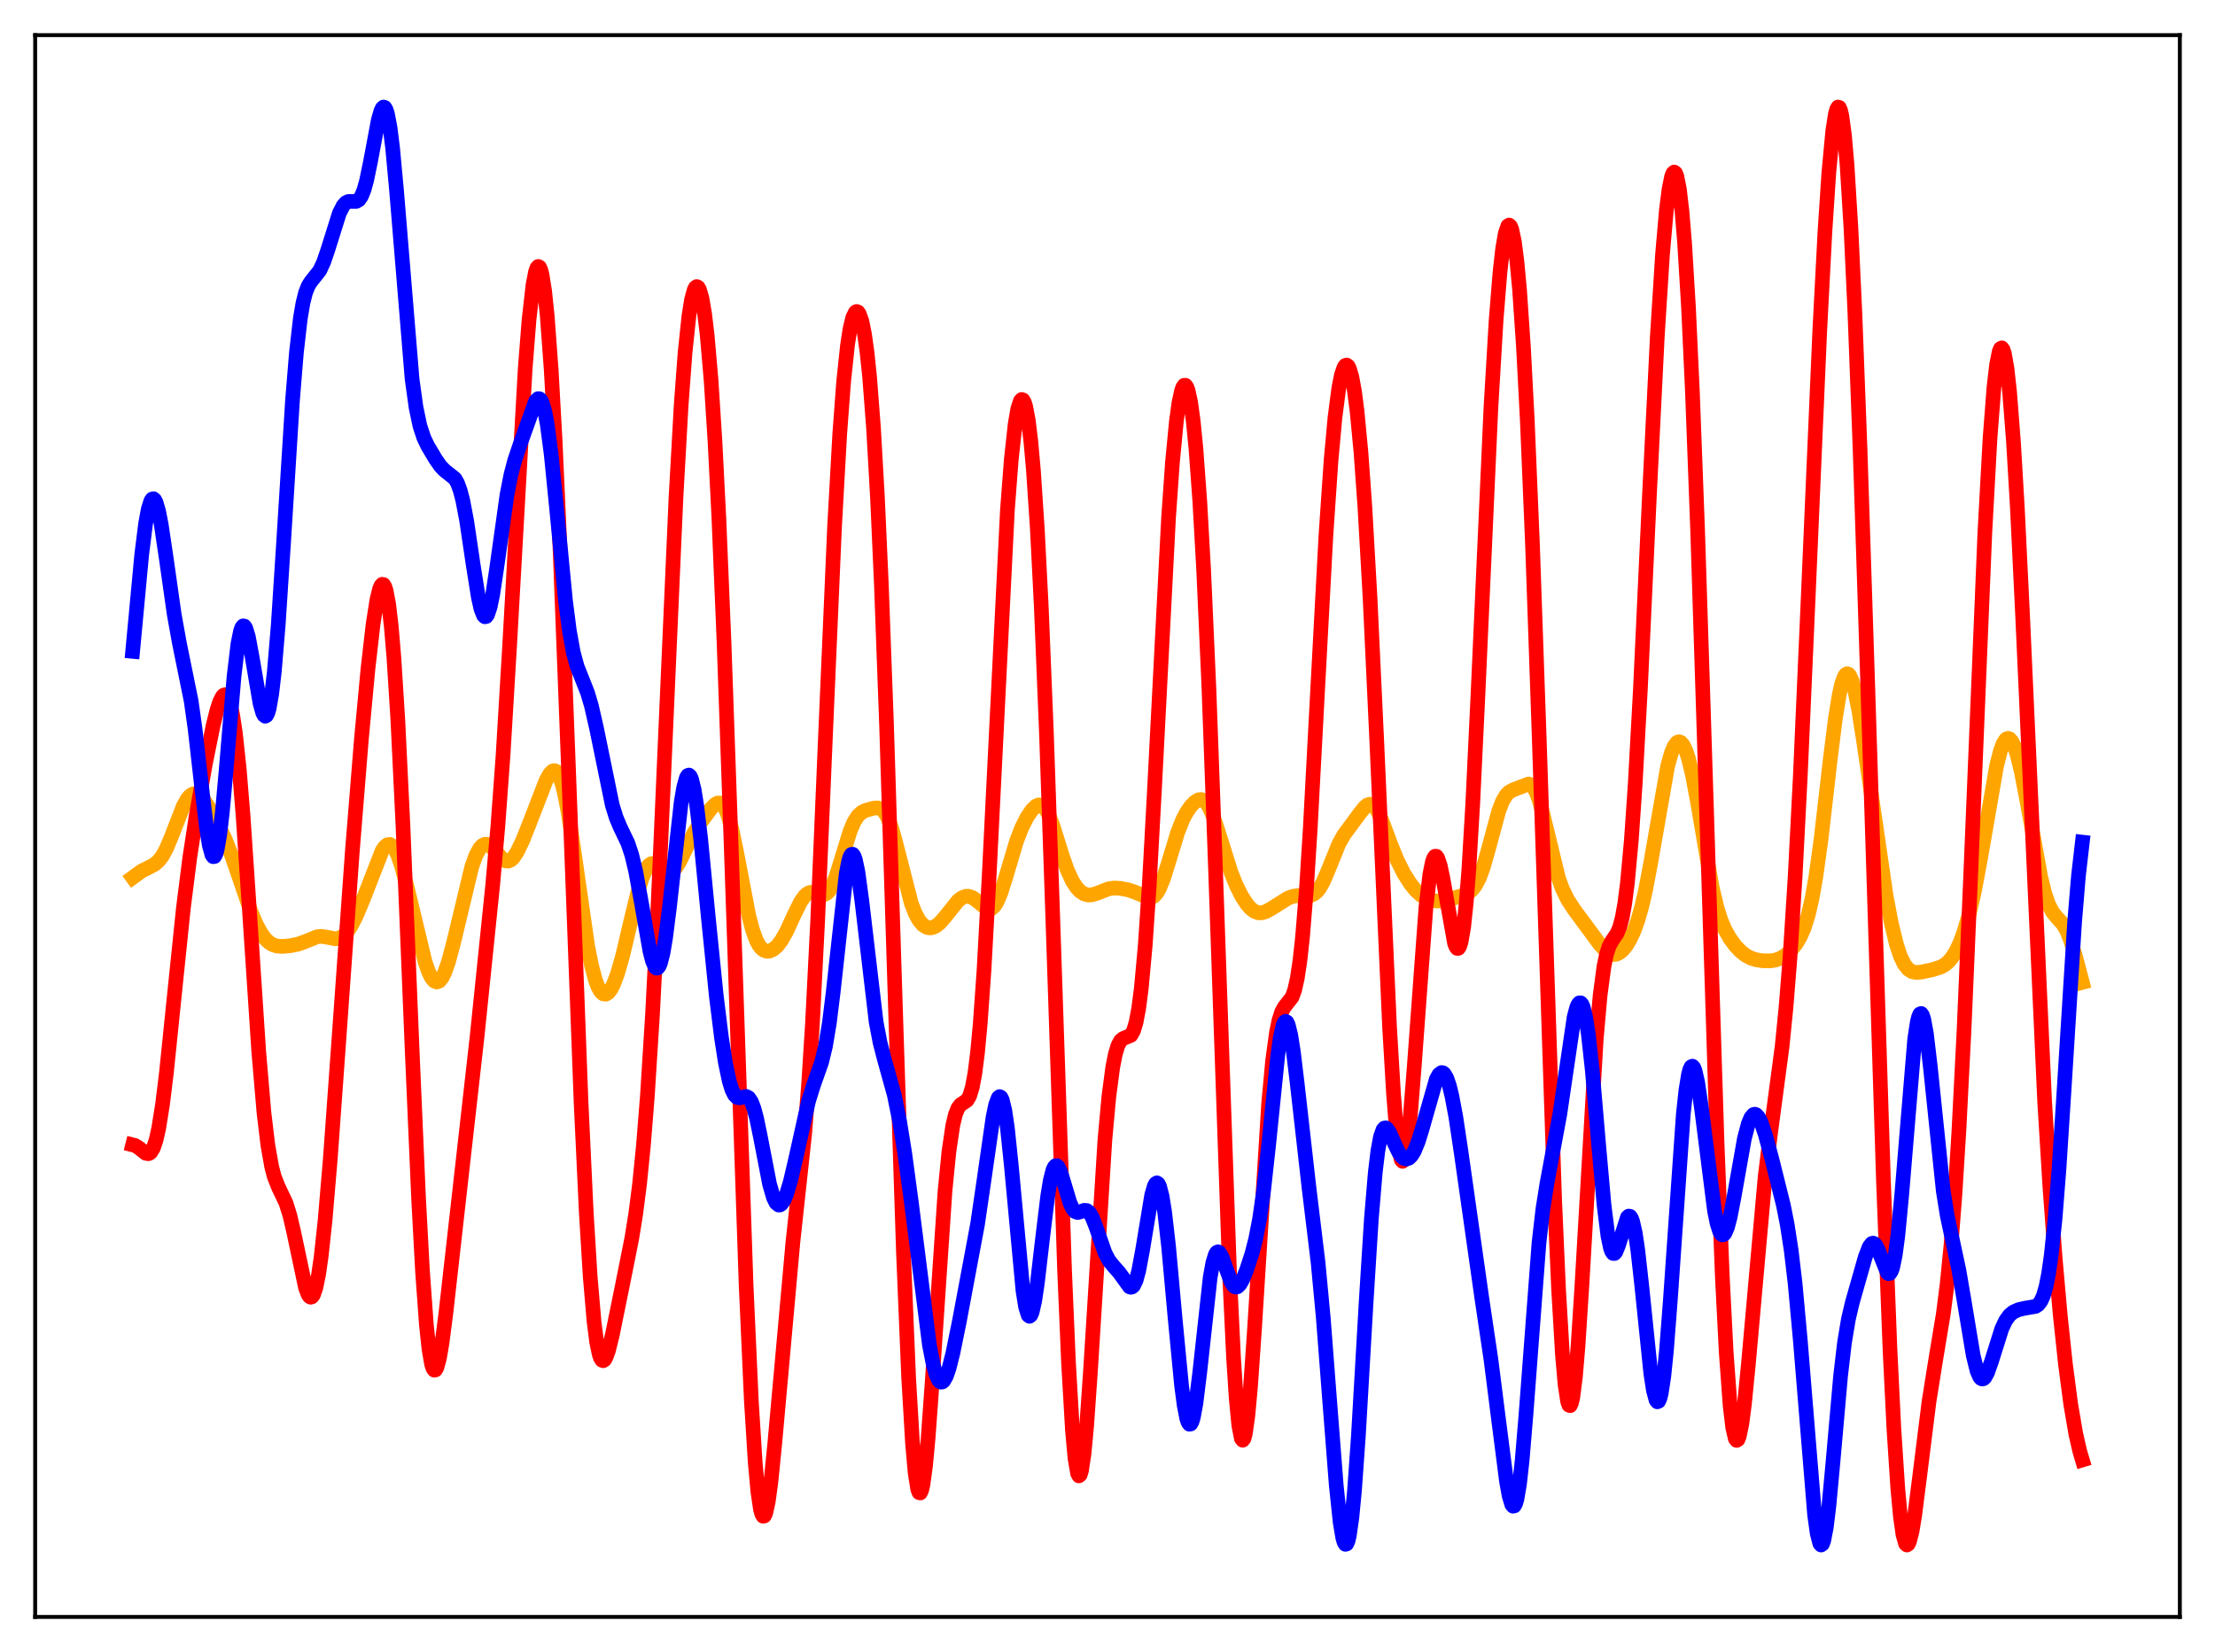 <?xml version="1.0" encoding="utf-8" standalone="no"?>
<!DOCTYPE svg PUBLIC "-//W3C//DTD SVG 1.1//EN"
  "http://www.w3.org/Graphics/SVG/1.1/DTD/svg11.dtd">
<svg xmlns:xlink="http://www.w3.org/1999/xlink" width="453.6pt" height="338.4pt" viewBox="0 0 453.6 338.4" xmlns="http://www.w3.org/2000/svg" version="1.1">
 <defs>
  <style type="text/css">*{stroke-linejoin: round; stroke-linecap: butt}</style>
 </defs>
 <g id="figure_1">
  <g id="patch_1">
   <path d="M 0 338.4 
L 453.6 338.4 
L 453.6 0 
L 0 0 
z
" style="fill: #ffffff"/>
  </g>
  <g id="axes_1">
   <g id="patch_2">
    <path d="M 7.2 331.2 
L 446.4 331.2 
L 446.4 7.2 
L 7.2 7.2 
z
" style="fill: #ffffff"/>
   </g>
   <g id="matplotlib.axis_1"/>
   <g id="matplotlib.axis_2"/>
   <g id="line2d_1">
    <path d="M 27.164 179.758 
L 29.027 178.404 
L 30.624 177.614 
L 31.689 177.032 
L 32.487 176.339 
L 33.286 175.285 
L 34.084 173.811 
L 35.149 171.267 
L 37.545 165.103 
L 38.343 163.675 
L 38.876 163.036 
L 39.408 162.667 
L 39.94 162.564 
L 40.473 162.711 
L 41.005 163.079 
L 41.804 163.963 
L 42.868 165.569 
L 44.465 168.459 
L 46.063 171.793 
L 47.393 175.092 
L 48.991 179.715 
L 51.386 186.729 
L 52.451 189.257 
L 53.516 191.216 
L 54.314 192.295 
L 55.113 193.056 
L 55.911 193.534 
L 56.71 193.781 
L 57.775 193.862 
L 59.372 193.724 
L 60.969 193.416 
L 62.3 192.946 
L 64.961 191.871 
L 65.76 191.797 
L 66.825 191.947 
L 68.688 192.304 
L 69.487 192.165 
L 70.285 191.702 
L 71.084 190.878 
L 71.882 189.7 
L 72.947 187.647 
L 74.278 184.468 
L 78.271 174.224 
L 78.803 173.463 
L 79.335 173.029 
L 79.868 172.966 
L 80.4 173.299 
L 80.932 174.035 
L 81.465 175.159 
L 82.263 177.494 
L 83.328 181.54 
L 87.055 197.062 
L 87.853 199.271 
L 88.385 200.304 
L 88.918 200.94 
L 89.45 201.155 
L 89.983 200.937 
L 90.515 200.294 
L 91.047 199.245 
L 91.846 196.992 
L 92.911 192.99 
L 96.637 177.469 
L 97.436 175.264 
L 98.234 173.77 
L 98.767 173.187 
L 99.299 172.925 
L 99.831 172.961 
L 100.364 173.252 
L 101.162 174.035 
L 103.025 176.084 
L 103.558 176.362 
L 104.09 176.394 
L 104.623 176.154 
L 105.155 175.644 
L 105.953 174.428 
L 107.018 172.19 
L 108.615 168.181 
L 111.809 159.901 
L 112.608 158.479 
L 113.14 157.954 
L 113.407 157.856 
L 113.673 157.883 
L 113.939 158.045 
L 114.471 158.807 
L 115.004 160.186 
L 115.536 162.188 
L 116.335 166.276 
L 117.399 173.284 
L 120.327 193.678 
L 121.126 197.726 
L 121.924 200.733 
L 122.457 202.141 
L 122.989 203.083 
L 123.521 203.575 
L 124.054 203.645 
L 124.586 203.32 
L 125.119 202.627 
L 125.651 201.594 
L 126.449 199.473 
L 127.514 195.745 
L 129.111 188.969 
L 130.708 182.38 
L 131.507 179.812 
L 132.305 178.007 
L 132.838 177.273 
L 133.37 176.906 
L 133.903 176.865 
L 134.435 177.081 
L 135.5 177.914 
L 136.298 178.484 
L 136.831 178.664 
L 137.363 178.609 
L 137.895 178.288 
L 138.428 177.706 
L 139.226 176.416 
L 140.823 173.111 
L 142.154 170.542 
L 143.485 168.465 
L 145.615 165.612 
L 146.413 164.801 
L 146.945 164.496 
L 147.478 164.482 
L 148.01 164.847 
L 148.543 165.66 
L 149.075 166.963 
L 149.873 169.824 
L 150.938 175.002 
L 153.334 187.537 
L 154.132 190.567 
L 154.931 192.716 
L 155.463 193.684 
L 155.996 194.33 
L 156.528 194.702 
L 157.06 194.849 
L 157.593 194.807 
L 158.391 194.443 
L 159.19 193.742 
L 159.988 192.705 
L 161.053 190.827 
L 162.65 187.348 
L 163.981 184.672 
L 164.78 183.542 
L 165.312 183.062 
L 165.844 182.806 
L 166.377 182.75 
L 167.175 182.932 
L 168.24 183.251 
L 168.772 183.236 
L 169.305 182.99 
L 169.837 182.448 
L 170.369 181.577 
L 171.168 179.668 
L 172.233 176.285 
L 174.096 170.22 
L 174.895 168.351 
L 175.693 167.102 
L 176.492 166.378 
L 177.29 165.988 
L 178.887 165.55 
L 179.686 165.48 
L 180.218 165.597 
L 180.751 165.934 
L 181.283 166.563 
L 181.815 167.534 
L 182.614 169.668 
L 183.412 172.512 
L 186.607 184.994 
L 187.405 187.054 
L 188.204 188.519 
L 189.002 189.459 
L 189.801 189.954 
L 190.333 190.069 
L 190.865 190.027 
L 191.664 189.688 
L 192.463 189.049 
L 193.527 187.832 
L 196.189 184.512 
L 196.988 183.895 
L 197.786 183.593 
L 198.319 183.58 
L 199.117 183.841 
L 199.916 184.39 
L 202.045 186.117 
L 202.577 186.233 
L 203.11 186.073 
L 203.642 185.585 
L 204.175 184.746 
L 204.973 182.858 
L 206.038 179.471 
L 208.167 172.32 
L 209.232 169.557 
L 210.297 167.436 
L 211.361 165.866 
L 212.16 165.108 
L 212.692 164.877 
L 213.225 164.924 
L 213.757 165.29 
L 214.289 165.997 
L 214.822 167.037 
L 215.62 169.13 
L 217.484 175.112 
L 218.548 178.166 
L 219.613 180.486 
L 220.412 181.726 
L 221.21 182.583 
L 222.009 183.104 
L 222.807 183.327 
L 223.606 183.295 
L 224.671 182.968 
L 227.066 182.043 
L 228.131 181.897 
L 229.462 181.969 
L 231.059 182.281 
L 232.39 182.726 
L 235.318 183.937 
L 235.85 183.85 
L 236.383 183.521 
L 236.915 182.901 
L 237.447 181.968 
L 238.246 180.003 
L 239.311 176.614 
L 241.174 170.495 
L 242.239 167.828 
L 243.037 166.324 
L 243.836 165.173 
L 244.634 164.331 
L 245.433 163.838 
L 245.965 163.762 
L 246.497 163.942 
L 247.03 164.417 
L 247.562 165.209 
L 248.361 166.971 
L 249.425 170.149 
L 252.087 178.669 
L 253.152 181.315 
L 254.217 183.452 
L 255.281 185.123 
L 256.08 186.052 
L 256.879 186.671 
L 257.677 186.969 
L 258.476 186.966 
L 259.274 186.714 
L 260.339 186.115 
L 263.799 183.943 
L 264.864 183.58 
L 265.929 183.432 
L 268.591 183.335 
L 269.123 183.086 
L 269.655 182.654 
L 270.188 182.006 
L 270.986 180.611 
L 272.051 178.108 
L 274.18 172.841 
L 275.245 170.947 
L 276.576 169.164 
L 278.439 166.635 
L 279.504 165.303 
L 280.036 164.883 
L 280.569 164.73 
L 281.101 164.9 
L 281.633 165.411 
L 282.166 166.246 
L 282.964 167.992 
L 284.828 173.014 
L 286.159 176.269 
L 287.489 178.91 
L 288.82 181.017 
L 289.885 182.335 
L 290.95 183.317 
L 292.015 183.985 
L 293.079 184.387 
L 294.144 184.565 
L 295.209 184.547 
L 296.54 184.307 
L 299.201 183.527 
L 300.532 182.976 
L 301.331 182.388 
L 302.129 181.414 
L 302.928 179.894 
L 303.727 177.744 
L 304.791 174.011 
L 306.921 166.121 
L 307.719 164.068 
L 308.518 162.762 
L 309.05 162.246 
L 309.849 161.802 
L 313.043 160.577 
L 313.575 160.789 
L 314.108 161.369 
L 314.64 162.383 
L 315.172 163.843 
L 315.971 166.762 
L 319.165 179.92 
L 319.964 182.103 
L 321.028 184.271 
L 322.359 186.311 
L 327.683 193.52 
L 328.748 194.675 
L 329.546 195.257 
L 330.345 195.516 
L 330.877 195.488 
L 331.409 195.294 
L 332.208 194.697 
L 333.007 193.743 
L 333.805 192.43 
L 334.604 190.719 
L 335.402 188.525 
L 336.201 185.738 
L 336.999 182.272 
L 338.064 176.611 
L 341.524 156.852 
L 342.323 154.059 
L 342.855 152.828 
L 343.388 152.123 
L 343.654 151.969 
L 343.92 151.946 
L 344.186 152.054 
L 344.719 152.659 
L 345.251 153.775 
L 345.783 155.389 
L 346.582 158.677 
L 347.647 164.386 
L 350.575 181.557 
L 351.639 186.028 
L 352.438 188.515 
L 353.236 190.402 
L 354.301 192.278 
L 355.366 193.709 
L 356.431 194.838 
L 357.495 195.684 
L 358.56 196.253 
L 359.625 196.591 
L 360.956 196.796 
L 362.553 196.819 
L 363.617 196.653 
L 364.682 196.264 
L 365.747 195.592 
L 366.812 194.605 
L 367.876 193.246 
L 368.675 191.876 
L 369.473 190.038 
L 370.272 187.516 
L 371.071 184.079 
L 371.869 179.556 
L 372.934 171.83 
L 374.797 155.639 
L 375.862 147.137 
L 376.66 142.242 
L 377.193 139.948 
L 377.725 138.525 
L 377.991 138.151 
L 378.257 138.002 
L 378.524 138.075 
L 378.79 138.364 
L 379.322 139.554 
L 379.855 141.482 
L 380.653 145.509 
L 381.718 152.338 
L 386.243 183.467 
L 387.308 189.075 
L 388.372 193.455 
L 389.171 195.85 
L 389.969 197.505 
L 390.768 198.517 
L 391.567 199.028 
L 392.365 199.196 
L 393.43 199.12 
L 395.825 198.604 
L 397.423 198.091 
L 398.221 197.652 
L 399.02 196.994 
L 399.818 196.043 
L 400.617 194.735 
L 401.415 193.017 
L 402.214 190.843 
L 403.279 187.157 
L 404.343 182.497 
L 405.674 175.344 
L 408.868 156.904 
L 409.667 153.785 
L 410.199 152.356 
L 410.732 151.501 
L 410.998 151.295 
L 411.264 151.238 
L 411.53 151.328 
L 412.063 151.937 
L 412.595 153.09 
L 413.127 154.74 
L 413.926 158.02 
L 414.991 163.523 
L 417.919 179.703 
L 418.717 182.914 
L 419.516 185.255 
L 420.314 186.798 
L 421.113 187.795 
L 422.444 189.268 
L 423.242 190.636 
L 424.041 192.628 
L 425.105 196.184 
L 426.436 201.223 
L 426.436 201.223 
" clip-path="url(#p9b53455266)" style="fill: none; stroke: #ffa500; stroke-width: 3; stroke-linecap: square"/>
   </g>
   <g id="line2d_2">
    <path d="M 27.164 234.507 
L 27.696 234.641 
L 28.495 235.159 
L 29.825 236.221 
L 30.358 236.329 
L 30.624 236.235 
L 30.89 236.014 
L 31.423 235.124 
L 31.955 233.538 
L 32.487 231.185 
L 33.286 226.206 
L 34.084 219.694 
L 35.415 206.723 
L 37.545 186.086 
L 38.876 175.596 
L 40.207 166.91 
L 42.07 156.387 
L 43.667 148.495 
L 44.465 145.335 
L 44.998 143.735 
L 45.53 142.681 
L 45.796 142.401 
L 46.063 142.307 
L 46.329 142.416 
L 46.595 142.746 
L 47.127 144.123 
L 47.66 146.544 
L 48.192 150.075 
L 48.991 157.482 
L 49.789 167.225 
L 51.12 187.077 
L 52.983 215.339 
L 54.048 227.821 
L 54.847 234.529 
L 55.645 239.038 
L 56.177 241.045 
L 56.976 243.071 
L 58.573 246.441 
L 59.372 249.004 
L 60.17 252.436 
L 62.566 263.781 
L 63.098 265.176 
L 63.364 265.563 
L 63.631 265.717 
L 63.897 265.623 
L 64.163 265.268 
L 64.695 263.747 
L 65.228 261.13 
L 65.76 257.449 
L 66.559 250.108 
L 67.623 237.59 
L 69.22 215.457 
L 72.148 174.43 
L 74.012 151.383 
L 75.343 137.11 
L 76.407 127.815 
L 77.206 122.756 
L 77.738 120.617 
L 78.004 119.989 
L 78.271 119.688 
L 78.537 119.735 
L 78.803 120.154 
L 79.069 120.962 
L 79.601 123.815 
L 80.134 128.387 
L 80.666 134.711 
L 81.465 147.36 
L 82.529 169.279 
L 84.393 214.917 
L 85.724 245.571 
L 86.522 260.388 
L 87.321 271.399 
L 87.853 276.381 
L 88.385 279.44 
L 88.652 280.268 
L 88.918 280.651 
L 89.184 280.61 
L 89.45 280.174 
L 89.983 278.243 
L 90.515 275.14 
L 91.313 268.954 
L 97.702 212.313 
L 100.896 181.289 
L 101.961 169.176 
L 103.025 154.599 
L 104.356 132.382 
L 107.551 75.553 
L 108.349 65.406 
L 109.148 58.363 
L 109.68 55.627 
L 109.946 54.887 
L 110.212 54.578 
L 110.479 54.708 
L 110.745 55.283 
L 111.011 56.305 
L 111.543 59.69 
L 112.076 64.841 
L 112.874 75.723 
L 113.673 90.047 
L 114.737 113.572 
L 116.335 155.182 
L 118.996 225.828 
L 120.061 248.389 
L 120.86 261.451 
L 121.658 270.778 
L 122.191 274.909 
L 122.723 277.47 
L 122.989 278.207 
L 123.255 278.615 
L 123.521 278.72 
L 123.788 278.551 
L 124.054 278.138 
L 124.586 276.704 
L 125.385 273.485 
L 127.514 263.013 
L 129.377 253.677 
L 130.176 248.735 
L 130.975 242.51 
L 131.773 234.544 
L 132.572 224.498 
L 133.636 207.581 
L 134.701 186.769 
L 136.298 150.295 
L 138.428 101.994 
L 139.492 82.99 
L 140.291 72.231 
L 141.089 64.662 
L 141.622 61.355 
L 142.154 59.383 
L 142.42 58.881 
L 142.687 58.696 
L 142.953 58.825 
L 143.219 59.266 
L 143.751 61.089 
L 144.284 64.189 
L 144.816 68.611 
L 145.615 77.842 
L 146.413 90.317 
L 147.212 106.049 
L 148.276 131.707 
L 149.607 169.565 
L 152.801 263.436 
L 153.866 286.967 
L 154.665 299.695 
L 155.197 305.514 
L 155.729 309.126 
L 155.996 310.114 
L 156.262 310.572 
L 156.528 310.521 
L 156.794 309.986 
L 157.327 307.59 
L 157.859 303.677 
L 158.657 295.717 
L 162.384 254.355 
L 164.78 232.267 
L 165.578 222.252 
L 166.377 209.678 
L 167.441 188.705 
L 169.039 150.939 
L 170.902 107.942 
L 171.967 88.859 
L 172.765 78.183 
L 173.564 70.65 
L 174.096 67.255 
L 174.628 65.052 
L 175.161 63.953 
L 175.427 63.797 
L 175.693 63.899 
L 175.959 64.258 
L 176.492 65.76 
L 177.024 68.361 
L 177.556 72.158 
L 178.089 77.278 
L 178.887 87.722 
L 179.686 101.781 
L 180.484 119.547 
L 181.549 148.455 
L 183.412 207.639 
L 185.009 256.467 
L 186.074 282.116 
L 186.873 295.726 
L 187.405 301.687 
L 187.937 305.038 
L 188.204 305.739 
L 188.47 305.806 
L 188.736 305.259 
L 189.002 304.129 
L 189.535 300.264 
L 190.067 294.565 
L 190.865 283.527 
L 193.527 243.953 
L 194.326 235.886 
L 195.124 230.49 
L 195.657 228.267 
L 196.189 226.942 
L 196.721 226.268 
L 198.052 225.378 
L 198.585 224.445 
L 199.117 222.682 
L 199.649 219.81 
L 200.182 215.611 
L 200.714 209.957 
L 201.513 198.708 
L 202.577 179.2 
L 206.304 104.484 
L 207.103 94.046 
L 207.901 86.773 
L 208.433 83.717 
L 208.966 82.097 
L 209.232 81.827 
L 209.498 81.92 
L 209.764 82.379 
L 210.031 83.208 
L 210.563 86 
L 211.095 90.347 
L 211.628 96.295 
L 212.426 108.29 
L 213.225 123.933 
L 214.289 149.984 
L 215.62 188.777 
L 218.016 260.336 
L 218.815 279.106 
L 219.613 292.87 
L 220.145 298.754 
L 220.678 301.826 
L 220.944 302.306 
L 221.21 302.098 
L 221.476 301.229 
L 222.009 297.655 
L 222.541 291.951 
L 223.34 280.44 
L 226.268 233.482 
L 227.066 224.748 
L 227.865 218.643 
L 228.397 215.938 
L 228.929 214.177 
L 229.462 213.179 
L 229.994 212.728 
L 231.591 212.076 
L 232.124 211.145 
L 232.656 209.384 
L 233.188 206.549 
L 233.721 202.45 
L 234.519 193.712 
L 235.318 181.916 
L 236.383 162.391 
L 239.311 105.909 
L 240.109 94.636 
L 240.908 86.287 
L 241.44 82.437 
L 241.972 79.981 
L 242.239 79.276 
L 242.505 78.922 
L 242.771 78.919 
L 243.037 79.267 
L 243.303 79.97 
L 243.836 82.446 
L 244.368 86.368 
L 244.9 91.761 
L 245.699 102.645 
L 246.497 116.873 
L 247.562 140.789 
L 248.893 177.241 
L 251.821 261.518 
L 252.62 278.223 
L 253.152 286.414 
L 253.684 291.938 
L 254.217 294.681 
L 254.483 295.014 
L 254.749 294.677 
L 255.015 293.696 
L 255.548 289.956 
L 256.08 284.16 
L 256.879 272.624 
L 259.807 225.923 
L 260.605 217.342 
L 261.404 211.46 
L 261.936 208.915 
L 262.468 207.271 
L 263.001 206.286 
L 264.598 204.246 
L 265.13 202.776 
L 265.663 200.397 
L 266.195 196.872 
L 266.727 192.043 
L 267.526 182.252 
L 268.324 169.662 
L 269.655 144.628 
L 271.519 109.836 
L 272.583 94.267 
L 273.382 85.531 
L 274.18 79.411 
L 274.713 76.755 
L 275.245 75.212 
L 275.511 74.853 
L 275.777 74.768 
L 276.044 74.959 
L 276.31 75.426 
L 276.842 77.204 
L 277.375 80.13 
L 277.907 84.235 
L 278.705 92.647 
L 279.504 103.758 
L 280.569 122.5 
L 281.9 150.928 
L 284.561 210.335 
L 285.36 223.834 
L 285.892 230.587 
L 286.425 235.225 
L 286.957 237.582 
L 287.223 237.887 
L 287.489 237.617 
L 287.756 236.789 
L 288.288 233.565 
L 288.82 228.511 
L 289.619 218.414 
L 292.015 185.817 
L 292.813 179.085 
L 293.345 176.473 
L 293.612 175.744 
L 293.878 175.389 
L 294.144 175.393 
L 294.41 175.733 
L 294.943 177.31 
L 295.475 179.844 
L 297.871 193.224 
L 298.137 193.911 
L 298.403 194.265 
L 298.669 194.248 
L 298.935 193.827 
L 299.201 192.974 
L 299.734 189.893 
L 300.266 184.917 
L 300.799 178.074 
L 301.597 164.649 
L 302.662 142.354 
L 305.324 83.442 
L 306.388 65.506 
L 307.187 55.647 
L 307.719 50.953 
L 308.252 47.817 
L 308.784 46.27 
L 309.05 46.098 
L 309.316 46.329 
L 309.583 46.965 
L 310.115 49.456 
L 310.647 53.579 
L 311.18 59.337 
L 311.978 71.028 
L 312.777 86.296 
L 313.841 111.78 
L 315.172 150.075 
L 318.367 245.699 
L 319.165 263.89 
L 319.964 277.5 
L 320.496 283.588 
L 321.028 287.084 
L 321.295 287.836 
L 321.561 287.925 
L 321.827 287.362 
L 322.093 286.165 
L 322.625 281.987 
L 323.158 275.702 
L 323.956 263.26 
L 326.884 212.87 
L 327.683 203.872 
L 328.481 197.891 
L 329.014 195.381 
L 329.546 193.78 
L 330.079 192.781 
L 331.143 191.214 
L 331.676 189.954 
L 332.208 187.96 
L 332.74 184.979 
L 333.273 180.823 
L 334.071 172.155 
L 334.87 160.538 
L 335.935 141.059 
L 337.798 101.082 
L 339.395 68.855 
L 340.46 52.078 
L 341.258 42.961 
L 341.791 38.754 
L 342.323 36.152 
L 342.589 35.479 
L 342.855 35.238 
L 343.121 35.438 
L 343.388 36.089 
L 343.92 38.772 
L 344.452 43.334 
L 344.985 49.8 
L 345.783 63.026 
L 346.582 80.254 
L 347.647 108.573 
L 349.244 158.652 
L 351.639 234.332 
L 352.704 261.408 
L 353.503 277.035 
L 354.301 287.931 
L 354.833 292.419 
L 355.366 294.702 
L 355.632 295.048 
L 355.898 294.893 
L 356.164 294.262 
L 356.697 291.703 
L 357.229 287.669 
L 358.028 279.597 
L 361.488 240.886 
L 362.553 232.345 
L 364.948 214.364 
L 365.747 206.371 
L 366.545 196.424 
L 367.61 179.672 
L 368.675 159.037 
L 370.272 122.849 
L 372.668 67.583 
L 373.732 47.262 
L 374.531 35.243 
L 375.329 26.743 
L 375.862 23.339 
L 376.128 22.376 
L 376.394 21.927 
L 376.66 22.007 
L 376.927 22.623 
L 377.193 23.785 
L 377.725 27.748 
L 378.257 33.873 
L 379.056 46.911 
L 379.855 64.088 
L 380.919 92.15 
L 382.516 141.27 
L 385.711 242.104 
L 387.041 276.41 
L 387.84 292.649 
L 388.639 304.874 
L 389.171 310.606 
L 389.703 314.368 
L 390.236 316.22 
L 390.502 316.473 
L 390.768 316.308 
L 391.034 315.757 
L 391.567 313.637 
L 392.099 310.423 
L 393.164 302.065 
L 395.027 287.162 
L 396.358 278.807 
L 397.955 269.169 
L 398.753 262.934 
L 399.552 254.883 
L 400.351 244.562 
L 401.149 231.745 
L 402.214 210.854 
L 403.545 179.819 
L 406.473 109.029 
L 407.537 89.661 
L 408.336 79.334 
L 408.868 74.723 
L 409.401 72.021 
L 409.667 71.395 
L 409.933 71.253 
L 410.199 71.59 
L 410.465 72.402 
L 410.998 75.418 
L 411.53 80.216 
L 412.329 90.498 
L 413.127 104.022 
L 414.192 125.943 
L 418.717 225.724 
L 419.782 243.037 
L 420.847 257.446 
L 421.911 269.451 
L 422.976 279.434 
L 424.041 287.539 
L 425.105 293.775 
L 425.904 297.258 
L 426.436 299.052 
L 426.436 299.052 
" clip-path="url(#p9b53455266)" style="fill: none; stroke: #ff0000; stroke-width: 3; stroke-linecap: square"/>
   </g>
   <g id="line2d_3">
    <path d="M 27.164 133.423 
L 29.027 113.541 
L 29.825 107.2 
L 30.358 104.297 
L 30.89 102.602 
L 31.156 102.223 
L 31.423 102.153 
L 31.689 102.384 
L 31.955 102.904 
L 32.487 104.736 
L 33.02 107.463 
L 34.084 114.637 
L 35.681 125.882 
L 36.746 131.779 
L 39.142 143.567 
L 39.94 149.238 
L 41.271 160.957 
L 42.336 169.914 
L 42.868 173.166 
L 43.401 175.096 
L 43.667 175.476 
L 43.933 175.435 
L 44.199 174.96 
L 44.465 174.05 
L 44.998 170.972 
L 45.53 166.395 
L 46.329 157.501 
L 47.926 138.57 
L 48.724 131.886 
L 49.257 129.252 
L 49.523 128.53 
L 49.789 128.201 
L 50.055 128.251 
L 50.321 128.657 
L 50.854 130.399 
L 51.652 134.677 
L 53.249 144.071 
L 53.782 145.97 
L 54.048 146.499 
L 54.314 146.704 
L 54.58 146.559 
L 54.847 146.044 
L 55.113 145.142 
L 55.645 142.148 
L 56.177 137.577 
L 56.976 128.025 
L 58.041 111.651 
L 59.904 81.962 
L 60.703 72.214 
L 61.501 65.248 
L 62.033 62.102 
L 62.566 59.966 
L 63.098 58.601 
L 63.631 57.74 
L 65.494 55.389 
L 66.292 53.646 
L 67.091 51.319 
L 69.487 43.689 
L 70.285 42.119 
L 70.817 41.526 
L 71.35 41.261 
L 72.148 41.26 
L 72.947 41.262 
L 73.479 40.956 
L 74.012 40.204 
L 74.544 38.888 
L 75.076 36.967 
L 75.875 33.098 
L 77.472 24.58 
L 78.004 22.72 
L 78.271 22.172 
L 78.537 21.927 
L 78.803 22.017 
L 79.069 22.464 
L 79.335 23.284 
L 79.868 26.06 
L 80.4 30.292 
L 81.199 38.919 
L 84.393 77.649 
L 85.191 83.412 
L 85.99 87.23 
L 86.788 89.66 
L 87.587 91.331 
L 89.184 94.02 
L 90.249 95.54 
L 91.047 96.359 
L 93.177 98.055 
L 93.709 99.007 
L 94.241 100.461 
L 94.774 102.51 
L 95.572 106.715 
L 96.903 115.704 
L 97.968 122.4 
L 98.5 124.749 
L 99.033 126.094 
L 99.299 126.339 
L 99.565 126.287 
L 99.831 125.936 
L 100.364 124.371 
L 100.896 121.785 
L 101.695 116.519 
L 103.824 101.36 
L 104.623 97.28 
L 105.421 94.239 
L 106.752 90.321 
L 109.68 82.165 
L 110.212 81.655 
L 110.479 81.683 
L 110.745 81.931 
L 111.011 82.418 
L 111.543 84.161 
L 112.076 86.964 
L 112.874 93.044 
L 113.939 103.717 
L 115.802 123.012 
L 116.601 129.205 
L 117.399 133.624 
L 118.198 136.554 
L 119.263 139.22 
L 120.327 141.921 
L 121.126 144.621 
L 122.191 149.319 
L 125.385 164.901 
L 126.183 167.467 
L 126.982 169.372 
L 128.579 172.712 
L 129.377 175.113 
L 130.176 178.452 
L 131.241 184.268 
L 133.104 194.866 
L 133.636 196.903 
L 134.169 198.091 
L 134.435 198.312 
L 134.701 198.265 
L 134.967 197.938 
L 135.233 197.328 
L 135.766 195.262 
L 136.298 192.133 
L 137.097 185.809 
L 139.492 164.326 
L 140.025 161.21 
L 140.557 159.307 
L 140.823 158.858 
L 141.089 158.756 
L 141.356 159.003 
L 141.622 159.594 
L 142.154 161.759 
L 142.687 165.097 
L 143.485 171.814 
L 145.082 188.204 
L 146.679 203.912 
L 147.744 212.517 
L 148.543 217.652 
L 149.341 221.451 
L 149.873 223.177 
L 150.406 224.266 
L 150.938 224.789 
L 151.471 224.881 
L 152.801 224.587 
L 153.334 224.863 
L 153.866 225.648 
L 154.399 227.035 
L 154.931 229.02 
L 155.729 232.887 
L 157.593 242.539 
L 158.391 245.31 
L 158.924 246.393 
L 159.456 246.833 
L 159.722 246.818 
L 159.988 246.654 
L 160.521 245.911 
L 161.053 244.67 
L 161.852 242.039 
L 162.916 237.5 
L 165.578 225.527 
L 166.643 222.124 
L 168.24 217.621 
L 169.039 214.336 
L 169.837 209.561 
L 170.636 203.134 
L 173.297 178.904 
L 173.83 176.229 
L 174.096 175.427 
L 174.362 175.008 
L 174.628 174.98 
L 174.895 175.341 
L 175.161 176.081 
L 175.693 178.61 
L 176.492 184.498 
L 179.42 209.34 
L 180.218 213.524 
L 181.017 216.65 
L 183.146 224.314 
L 184.211 229.601 
L 185.276 236.205 
L 186.607 246.086 
L 190.333 275.497 
L 191.132 279.604 
L 191.664 281.503 
L 192.196 282.678 
L 192.463 282.988 
L 192.729 283.116 
L 192.995 283.064 
L 193.261 282.838 
L 193.793 281.895 
L 194.326 280.371 
L 195.124 277.226 
L 196.455 270.69 
L 200.182 250.795 
L 201.513 241.705 
L 203.376 228.747 
L 203.908 226.245 
L 204.441 224.834 
L 204.707 224.618 
L 204.973 224.761 
L 205.239 225.278 
L 205.772 227.449 
L 206.304 231.073 
L 207.103 238.745 
L 209.498 264.46 
L 210.031 267.737 
L 210.563 269.414 
L 210.829 269.622 
L 211.095 269.411 
L 211.361 268.797 
L 211.894 266.46 
L 212.426 262.898 
L 213.491 253.741 
L 214.556 244.973 
L 215.088 241.761 
L 215.62 239.673 
L 215.887 239.079 
L 216.153 238.78 
L 216.419 238.76 
L 216.685 238.998 
L 217.217 240.108 
L 218.016 242.749 
L 219.081 246.301 
L 219.613 247.501 
L 220.145 248.173 
L 220.678 248.365 
L 221.21 248.235 
L 222.009 247.918 
L 222.541 247.946 
L 223.073 248.354 
L 223.606 249.203 
L 224.404 251.198 
L 226.268 256.593 
L 227.066 258.134 
L 227.865 259.154 
L 229.196 260.663 
L 231.325 263.598 
L 231.591 263.679 
L 231.857 263.605 
L 232.124 263.354 
L 232.656 262.252 
L 233.188 260.312 
L 233.987 256.031 
L 235.85 244.783 
L 236.383 242.942 
L 236.649 242.453 
L 236.915 242.286 
L 237.181 242.455 
L 237.447 242.968 
L 237.98 245.015 
L 238.512 248.345 
L 239.311 255.338 
L 240.641 270.015 
L 241.972 283.852 
L 242.505 287.886 
L 243.037 290.585 
L 243.303 291.361 
L 243.569 291.73 
L 243.836 291.683 
L 244.102 291.223 
L 244.368 290.36 
L 244.9 287.517 
L 245.699 281.041 
L 247.828 261.653 
L 248.361 258.685 
L 248.893 256.949 
L 249.159 256.538 
L 249.425 256.41 
L 249.692 256.536 
L 250.224 257.409 
L 251.023 259.635 
L 252.087 262.533 
L 252.62 263.376 
L 252.886 263.587 
L 253.152 263.653 
L 253.418 263.579 
L 253.951 263.047 
L 254.483 262.098 
L 255.281 260.148 
L 256.346 256.895 
L 257.145 253.802 
L 257.943 249.684 
L 258.742 244.126 
L 259.807 234.432 
L 261.67 216.168 
L 262.202 212.455 
L 262.735 210.064 
L 263.001 209.432 
L 263.267 209.193 
L 263.533 209.348 
L 263.799 209.89 
L 264.332 212.05 
L 264.864 215.432 
L 265.663 222.053 
L 268.058 243.234 
L 269.921 258.601 
L 270.986 269.902 
L 272.317 287.195 
L 273.648 304.263 
L 274.447 311.837 
L 274.979 314.996 
L 275.245 315.903 
L 275.511 316.329 
L 275.777 316.257 
L 276.044 315.678 
L 276.31 314.591 
L 276.842 310.922 
L 277.375 305.39 
L 278.173 294.192 
L 279.77 266.58 
L 280.835 249.678 
L 281.633 240.178 
L 282.166 235.754 
L 282.698 232.867 
L 283.231 231.372 
L 283.497 231.071 
L 283.763 231.019 
L 284.029 231.176 
L 284.561 231.957 
L 285.626 234.357 
L 286.425 236.014 
L 286.957 236.804 
L 287.489 237.277 
L 288.022 237.416 
L 288.554 237.218 
L 289.087 236.681 
L 289.619 235.808 
L 290.417 233.88 
L 291.216 231.3 
L 294.144 221.028 
L 294.676 220.081 
L 295.209 219.695 
L 295.475 219.732 
L 295.741 219.931 
L 296.273 220.824 
L 296.806 222.372 
L 297.338 224.544 
L 298.137 228.822 
L 299.201 235.912 
L 303.46 265.922 
L 305.324 278.463 
L 306.921 291.062 
L 308.518 303.483 
L 309.05 306.414 
L 309.583 308.173 
L 309.849 308.515 
L 310.115 308.458 
L 310.381 307.98 
L 310.647 307.067 
L 311.18 303.936 
L 311.712 299.169 
L 312.511 289.569 
L 315.172 254.484 
L 315.971 247.574 
L 316.769 242.559 
L 319.431 228.211 
L 322.359 208.308 
L 322.892 206.337 
L 323.158 205.738 
L 323.424 205.422 
L 323.69 205.406 
L 323.956 205.702 
L 324.223 206.317 
L 324.755 208.52 
L 325.287 211.992 
L 326.086 219.311 
L 327.417 234.898 
L 328.481 246.796 
L 329.28 253.175 
L 329.812 255.692 
L 330.079 256.398 
L 330.345 256.747 
L 330.611 256.763 
L 330.877 256.48 
L 331.409 255.2 
L 333.273 249.336 
L 333.539 249.095 
L 333.805 249.14 
L 334.071 249.496 
L 334.337 250.177 
L 334.87 252.527 
L 335.402 256.112 
L 336.201 263.284 
L 338.064 281.357 
L 338.596 284.818 
L 339.129 286.793 
L 339.395 287.14 
L 339.661 287.03 
L 339.927 286.451 
L 340.193 285.4 
L 340.726 281.916 
L 341.258 276.727 
L 342.057 266.392 
L 344.719 228.197 
L 345.251 223.298 
L 345.783 220.045 
L 346.049 219.065 
L 346.316 218.515 
L 346.582 218.386 
L 346.848 218.659 
L 347.114 219.31 
L 347.647 221.62 
L 348.445 227.023 
L 351.107 248.021 
L 351.639 250.628 
L 352.172 252.288 
L 352.438 252.744 
L 352.704 252.947 
L 352.97 252.901 
L 353.236 252.614 
L 353.769 251.364 
L 354.301 249.328 
L 355.1 245.206 
L 357.229 233.196 
L 358.028 230.166 
L 358.56 228.909 
L 359.092 228.296 
L 359.359 228.228 
L 359.625 228.311 
L 360.157 228.903 
L 360.689 229.991 
L 361.488 232.336 
L 362.819 237.257 
L 365.215 246.882 
L 366.013 250.924 
L 366.812 256.126 
L 367.61 262.889 
L 368.675 274.51 
L 371.603 310.284 
L 372.135 314.103 
L 372.668 316.165 
L 372.934 316.473 
L 373.2 316.286 
L 373.466 315.608 
L 373.999 312.861 
L 374.531 308.504 
L 375.329 299.913 
L 376.927 281.824 
L 377.725 275.024 
L 378.524 270.214 
L 379.322 266.821 
L 381.984 257.468 
L 382.783 255.385 
L 383.315 254.707 
L 383.581 254.632 
L 383.847 254.738 
L 384.113 255.021 
L 384.646 256.051 
L 386.509 260.726 
L 386.775 260.899 
L 387.041 260.806 
L 387.308 260.41 
L 387.574 259.683 
L 388.106 257.163 
L 388.639 253.202 
L 389.437 244.869 
L 392.099 212.847 
L 392.631 209.357 
L 392.897 208.291 
L 393.164 207.701 
L 393.43 207.594 
L 393.696 207.961 
L 393.962 208.784 
L 394.495 211.673 
L 395.293 218.42 
L 397.955 243.981 
L 398.753 248.938 
L 399.818 253.939 
L 401.149 260.153 
L 402.214 266.36 
L 404.077 277.607 
L 404.876 280.828 
L 405.408 282.046 
L 405.674 282.357 
L 405.94 282.472 
L 406.207 282.4 
L 406.473 282.152 
L 407.005 281.198 
L 407.804 278.937 
L 409.933 272.174 
L 410.732 270.483 
L 411.53 269.384 
L 412.329 268.732 
L 413.393 268.258 
L 414.724 267.957 
L 416.854 267.596 
L 417.386 267.247 
L 417.919 266.576 
L 418.451 265.421 
L 418.983 263.598 
L 419.516 260.928 
L 420.048 257.255 
L 420.847 249.651 
L 421.645 239.539 
L 422.71 223.014 
L 424.839 189.015 
L 425.638 179.406 
L 426.436 172.496 
L 426.436 172.496 
" clip-path="url(#p9b53455266)" style="fill: none; stroke: #0000ff; stroke-width: 3; stroke-linecap: square"/>
   </g>
   <g id="patch_3">
    <path d="M 7.2 331.2 
L 7.2 7.2 
" style="fill: none; stroke: #000000; stroke-width: 0.8; stroke-linejoin: miter; stroke-linecap: square"/>
   </g>
   <g id="patch_4">
    <path d="M 446.4 331.2 
L 446.4 7.2 
" style="fill: none; stroke: #000000; stroke-width: 0.8; stroke-linejoin: miter; stroke-linecap: square"/>
   </g>
   <g id="patch_5">
    <path d="M 7.2 331.2 
L 446.4 331.2 
" style="fill: none; stroke: #000000; stroke-width: 0.8; stroke-linejoin: miter; stroke-linecap: square"/>
   </g>
   <g id="patch_6">
    <path d="M 7.2 7.2 
L 446.4 7.2 
" style="fill: none; stroke: #000000; stroke-width: 0.8; stroke-linejoin: miter; stroke-linecap: square"/>
   </g>
  </g>
 </g>
 <defs>
  <clipPath id="p9b53455266">
   <rect x="7.2" y="7.2" width="439.2" height="324"/>
  </clipPath>
 </defs>
</svg>
